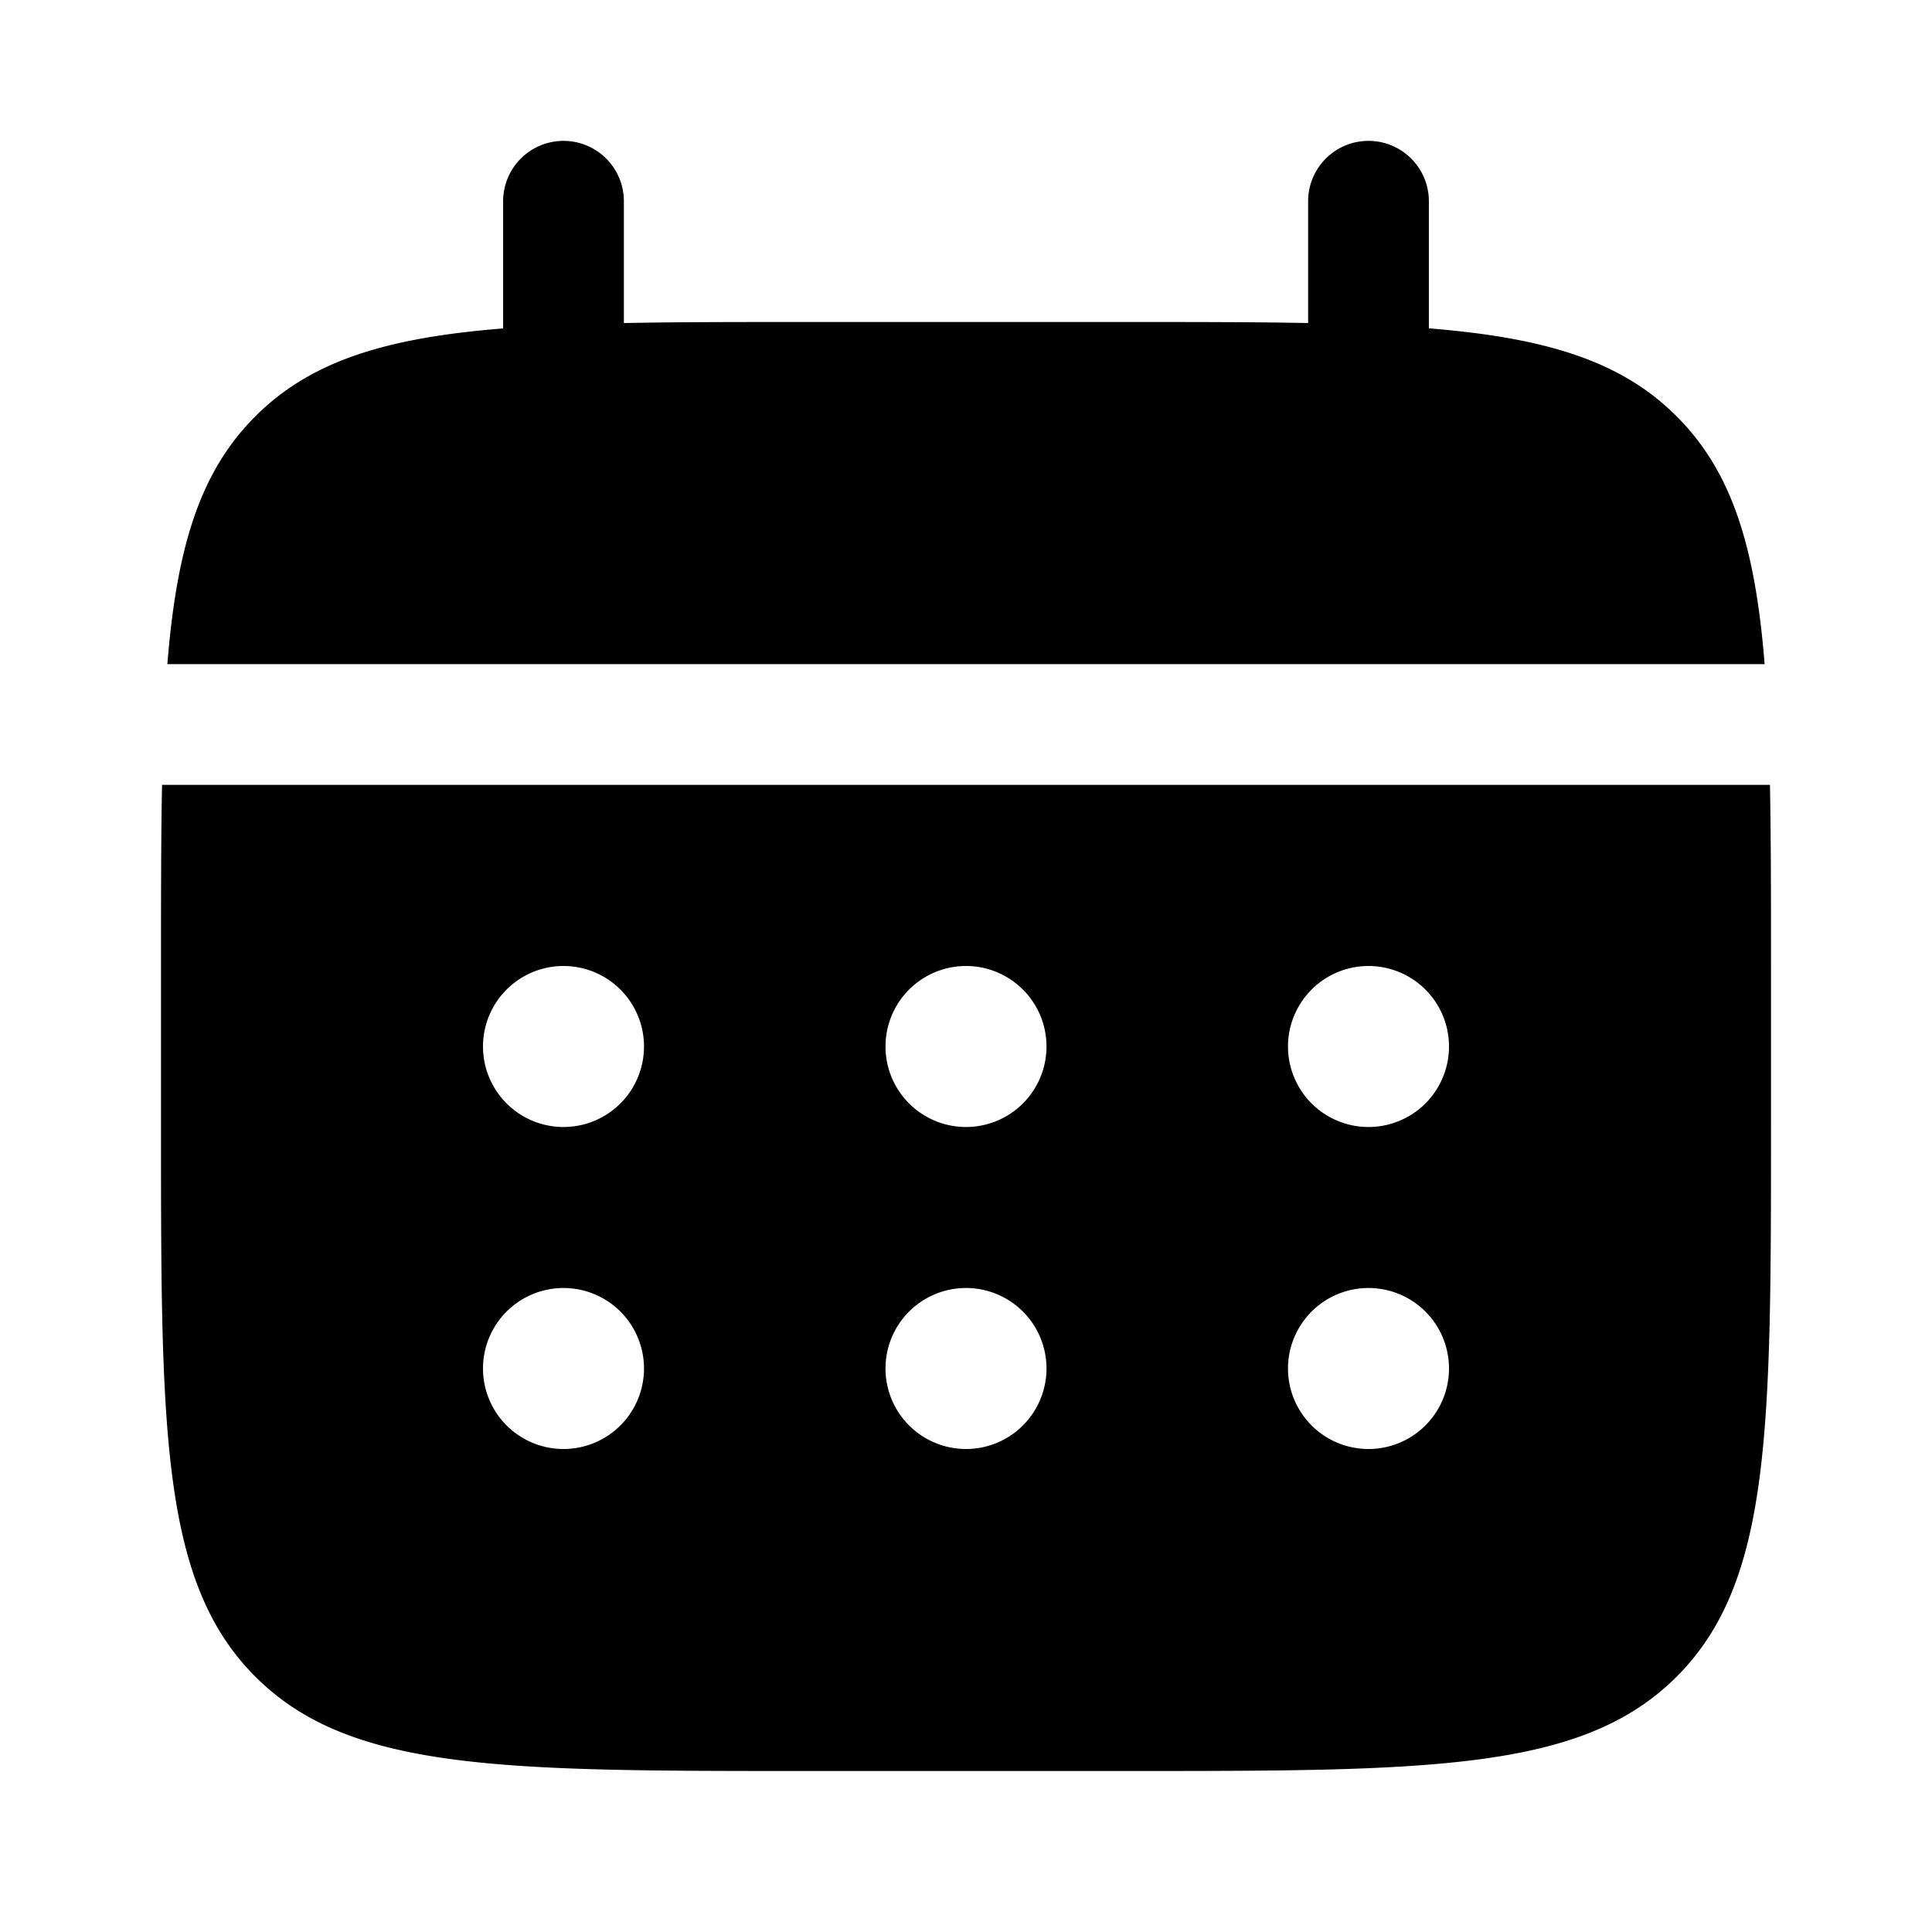 <svg xmlns="http://www.w3.org/2000/svg" width="32" height="32" viewBox="0 0 24 24"><path fill="currentColor" d="M7.75 2.5a.75.75 0 0 0-1.5 0v1.58c-1.44.115-2.384.397-3.078 1.092c-.695.694-.977 1.639-1.093 3.078h19.842c-.116-1.44-.398-2.384-1.093-3.078c-.694-.695-1.639-.977-3.078-1.093V2.5a.75.75 0 0 0-1.5 0v1.513C15.585 4 14.839 4 14 4h-4c-.839 0-1.585 0-2.25.013V2.5Z"/><path fill="currentColor" fill-rule="evenodd" d="M2 12c0-.839 0-1.585.013-2.25h19.974C22 10.415 22 11.161 22 12v2c0 3.771 0 5.657-1.172 6.828C19.657 22 17.771 22 14 22h-4c-3.771 0-5.657 0-6.828-1.172C2 19.657 2 17.771 2 14v-2Zm15 2a1 1 0 1 0 0-2a1 1 0 0 0 0 2Zm0 4a1 1 0 1 0 0-2a1 1 0 0 0 0 2Zm-4-5a1 1 0 1 1-2 0a1 1 0 0 1 2 0Zm0 4a1 1 0 1 1-2 0a1 1 0 0 1 2 0Zm-6-3a1 1 0 1 0 0-2a1 1 0 0 0 0 2Zm0 4a1 1 0 1 0 0-2a1 1 0 0 0 0 2Z" clip-rule="evenodd"/></svg>